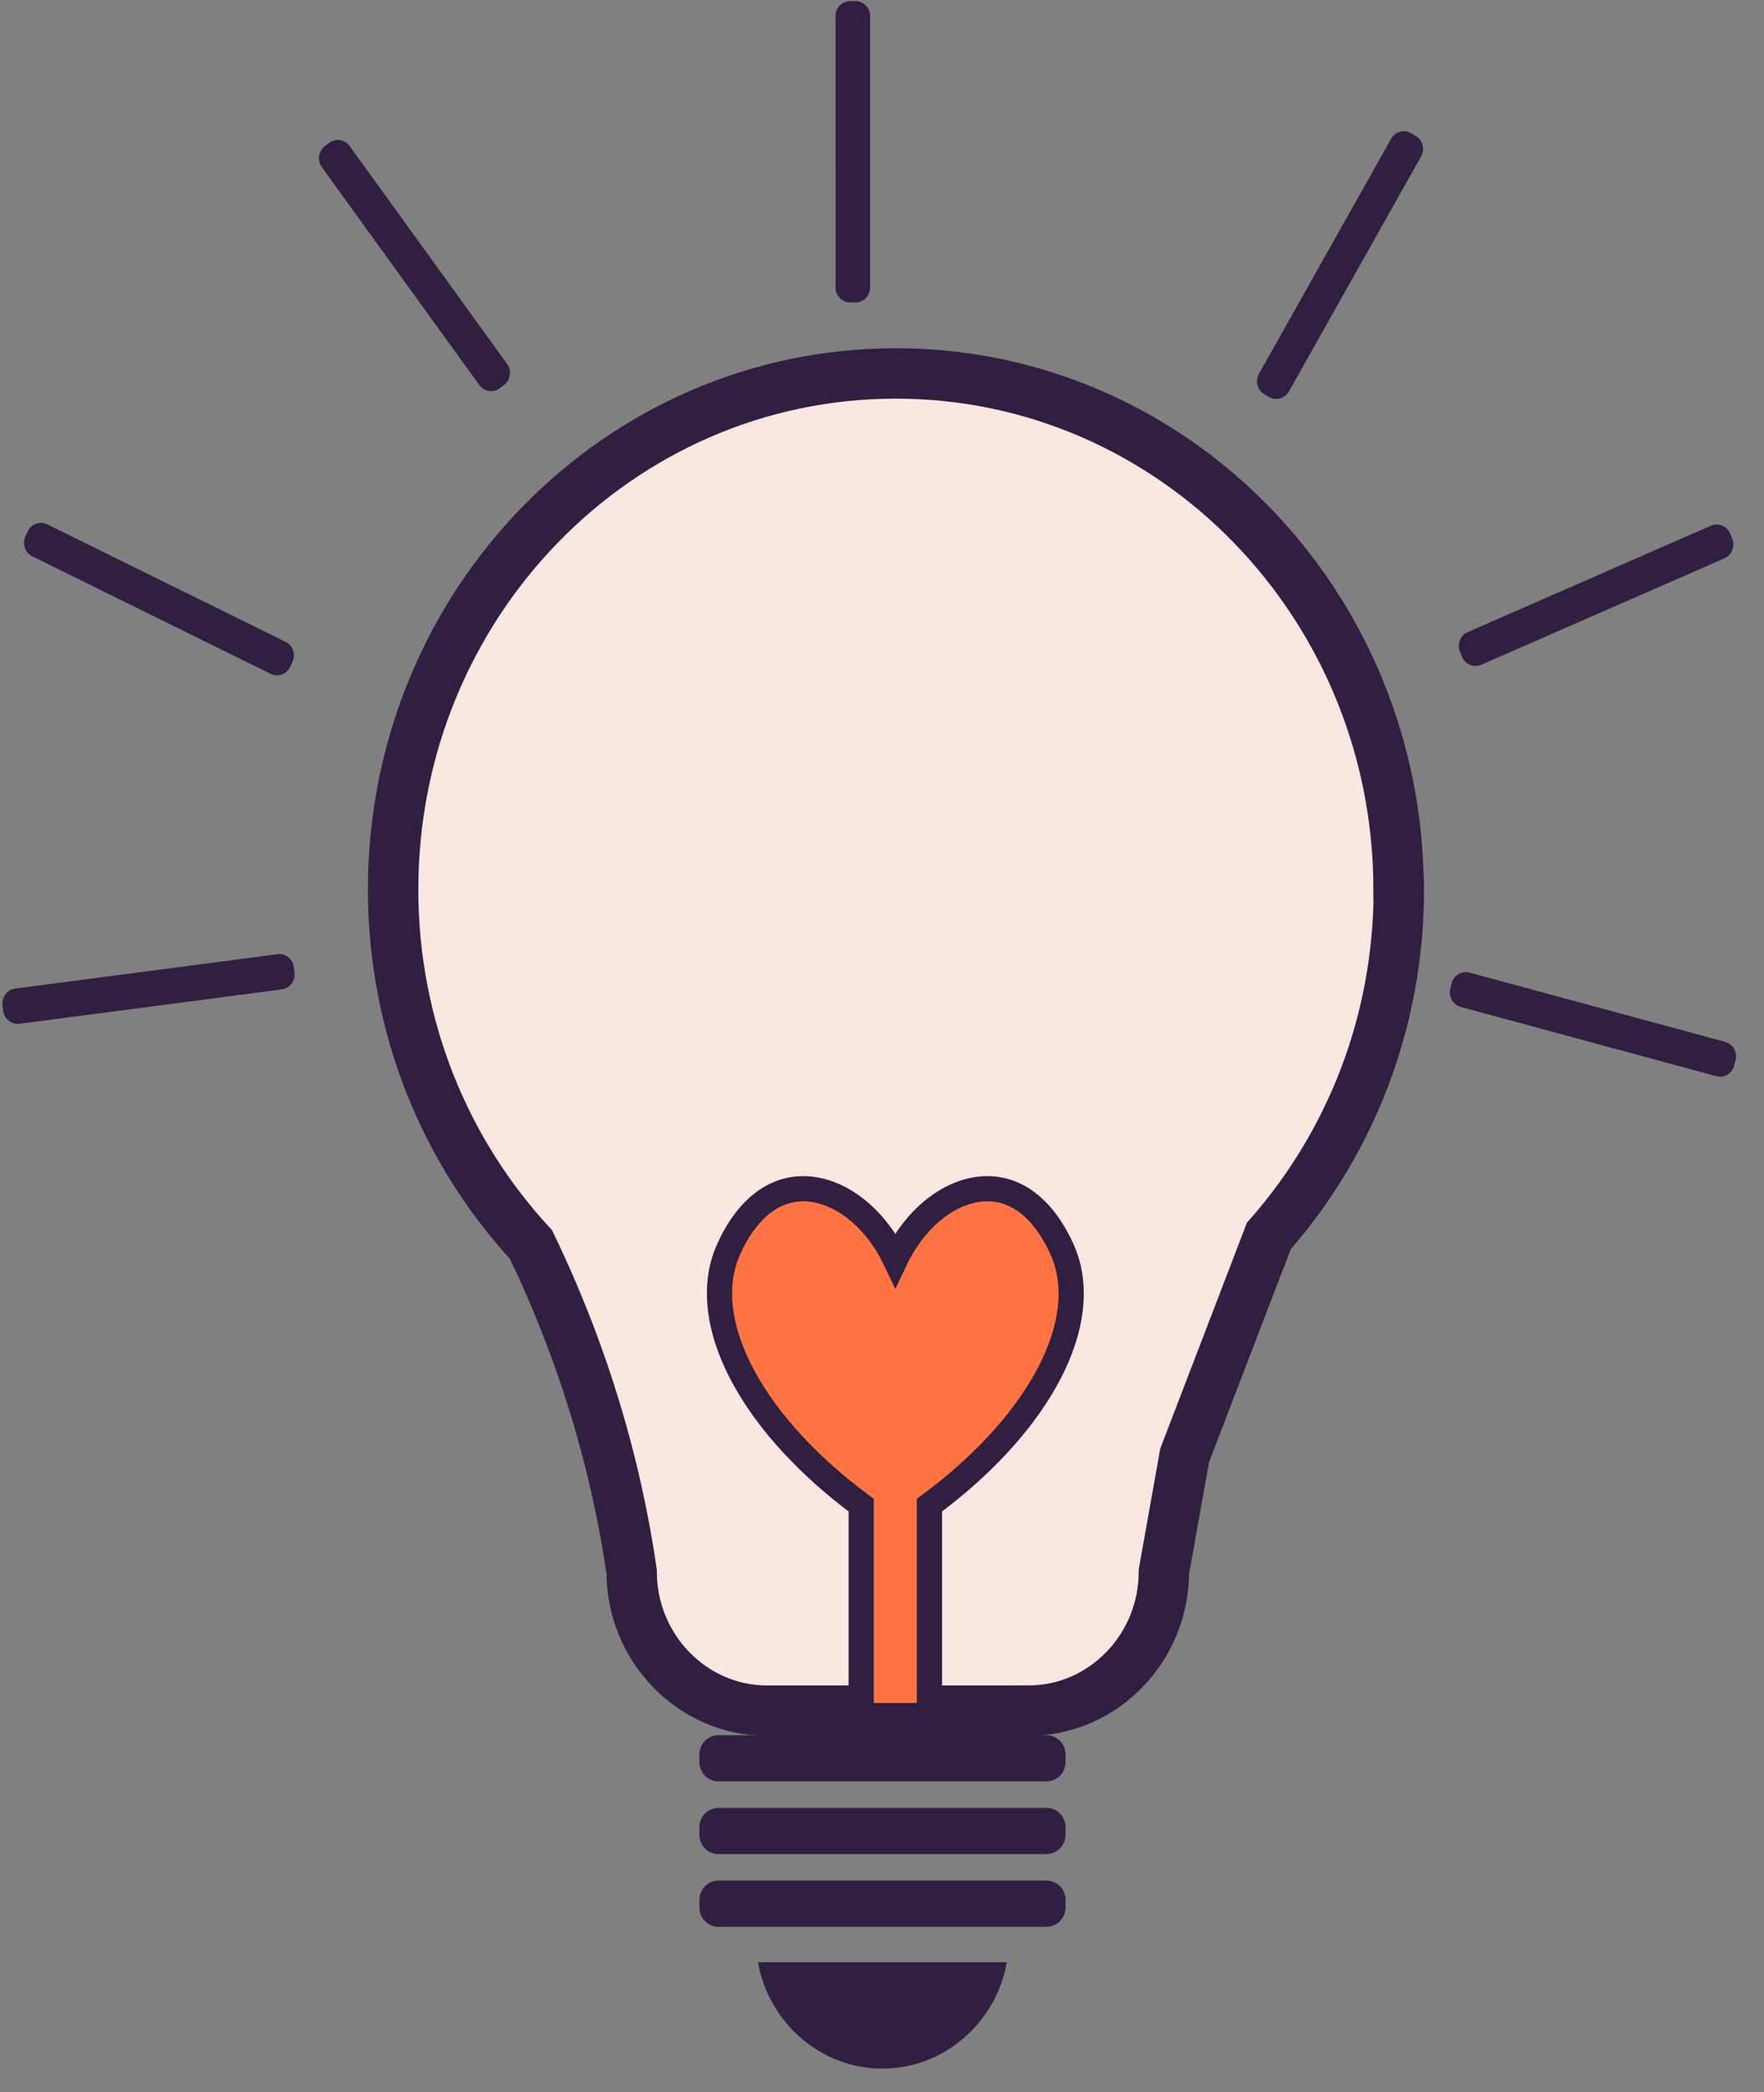 <svg width="70" height="83" viewBox="0 0 70 83" fill="none" xmlns="http://www.w3.org/2000/svg">
<rect x="0" y="0" width="70" height="83" fill="#808080" stroke="none"/>
<path d="M41.535 68.838L28.503 68.838C28.089 68.838 27.754 69.182 27.754 69.607L27.754 69.9C27.754 70.325 28.089 70.669 28.503 70.669L41.535 70.668C41.948 70.668 42.283 70.324 42.283 69.9L42.283 69.606C42.283 69.182 41.948 68.838 41.535 68.838Z" fill="#301F40"/>
<path d="M41.535 71.721L28.503 71.722C28.089 71.722 27.754 72.066 27.754 72.49L27.754 72.784C27.754 73.209 28.089 73.553 28.503 73.553L41.535 73.552C41.948 73.552 42.283 73.208 42.283 72.784L42.283 72.49C42.283 72.065 41.948 71.721 41.535 71.721Z" fill="#301F40"/>
<path d="M41.535 74.605L28.503 74.606C28.09 74.606 27.754 74.95 27.754 75.374L27.755 75.668C27.755 76.093 28.09 76.437 28.503 76.437L41.535 76.436C41.949 76.436 42.284 76.092 42.284 75.668L42.284 75.374C42.284 74.949 41.949 74.605 41.535 74.605Z" fill="#301F40"/>
<path d="M39.954 77.843C39.517 80.278 37.43 82.065 35.016 82.065C32.601 82.065 30.514 80.278 30.077 77.844L39.946 77.843L39.954 77.843Z" fill="#301F40"/>
<path d="M33.948 0.042L33.738 0.042C33.417 0.042 33.157 0.308 33.157 0.637L33.158 11.403C33.158 11.732 33.418 11.999 33.738 11.999L33.949 11.999C34.269 11.999 34.529 11.732 34.529 11.403L34.529 0.637C34.529 0.308 34.269 0.042 33.948 0.042Z" fill="#301F40"/>
<path d="M56.18 5.393L55.998 5.285C55.721 5.12 55.365 5.218 55.205 5.503L49.96 14.827C49.799 15.111 49.895 15.476 50.172 15.64L50.354 15.748C50.632 15.913 50.987 15.815 51.147 15.53L56.393 6.206C56.553 5.921 56.458 5.557 56.18 5.393Z" fill="#301F40"/>
<path d="M68.738 21.368L68.656 21.169C68.53 20.866 68.189 20.726 67.894 20.855L58.242 25.077C57.947 25.206 57.81 25.556 57.936 25.859L58.019 26.058C58.145 26.36 58.486 26.501 58.781 26.372L68.432 22.149C68.727 22.02 68.864 21.671 68.738 21.368Z" fill="#301F40"/>
<path d="M19.834 15.401L20.003 15.272C20.261 15.076 20.315 14.703 20.124 14.439L13.873 5.792C13.681 5.528 13.318 5.473 13.06 5.669L12.892 5.797C12.634 5.993 12.58 6.367 12.771 6.631L19.022 15.277C19.213 15.541 19.577 15.597 19.834 15.401Z" fill="#301F40"/>
<path d="M11.514 26.453L11.605 26.259C11.744 25.962 11.622 25.606 11.333 25.463L1.875 20.802C1.586 20.659 1.239 20.784 1.1 21.081L1.009 21.275C0.87 21.572 0.992 21.928 1.281 22.07L10.739 26.732C11.028 26.875 11.375 26.75 11.514 26.453Z" fill="#301F40"/>
<path d="M11.685 38.583L11.659 38.369C11.618 38.043 11.327 37.812 11.009 37.854L0.602 39.218C0.284 39.26 0.059 39.558 0.1 39.885L0.127 40.099C0.167 40.425 0.458 40.656 0.776 40.615L11.183 39.25C11.501 39.208 11.726 38.91 11.685 38.583Z" fill="#301F40"/>
<path d="M68.819 42.27L68.872 42.061C68.954 41.743 68.769 41.417 68.459 41.333L58.315 38.584C58.005 38.501 57.687 38.69 57.605 39.009L57.552 39.217C57.47 39.536 57.655 39.862 57.965 39.946L68.109 42.694C68.419 42.778 68.737 42.588 68.819 42.27Z" fill="#301F40"/>
<path d="M55.499 35.286C55.499 23.983 46.572 14.814 35.549 14.815C24.526 14.815 15.599 23.976 15.6 35.287C15.6 40.744 17.678 45.7 21.069 49.369C22.247 51.813 23.4 54.748 24.242 58.15C24.604 59.618 24.873 61.026 25.066 62.355C25.067 65.386 27.481 67.864 30.435 67.864L40.818 67.863C43.771 67.863 46.186 65.385 46.186 62.355C46.464 60.818 46.733 59.272 47.01 57.735C48.121 54.834 49.24 51.933 50.35 49.032C53.556 45.397 55.508 40.579 55.508 35.294L55.499 35.286Z" fill="#FBE7E1" stroke="#301F40" stroke-width="2" stroke-miterlimit="10"/>
<path d="M28.755 49.971C27.846 52.795 30.034 56.645 34.174 59.711L34.174 68.06L36.883 68.06L36.883 59.71C41.023 56.654 43.219 52.794 42.301 49.971C42.259 49.833 41.468 47.493 39.592 47.191C38.119 46.949 36.445 48.045 35.528 49.971C34.611 48.045 32.936 46.949 31.464 47.191C29.587 47.493 28.797 49.833 28.755 49.971Z" fill="#FF7442" stroke="#301F40" stroke-miterlimit="10"/>
</svg>
